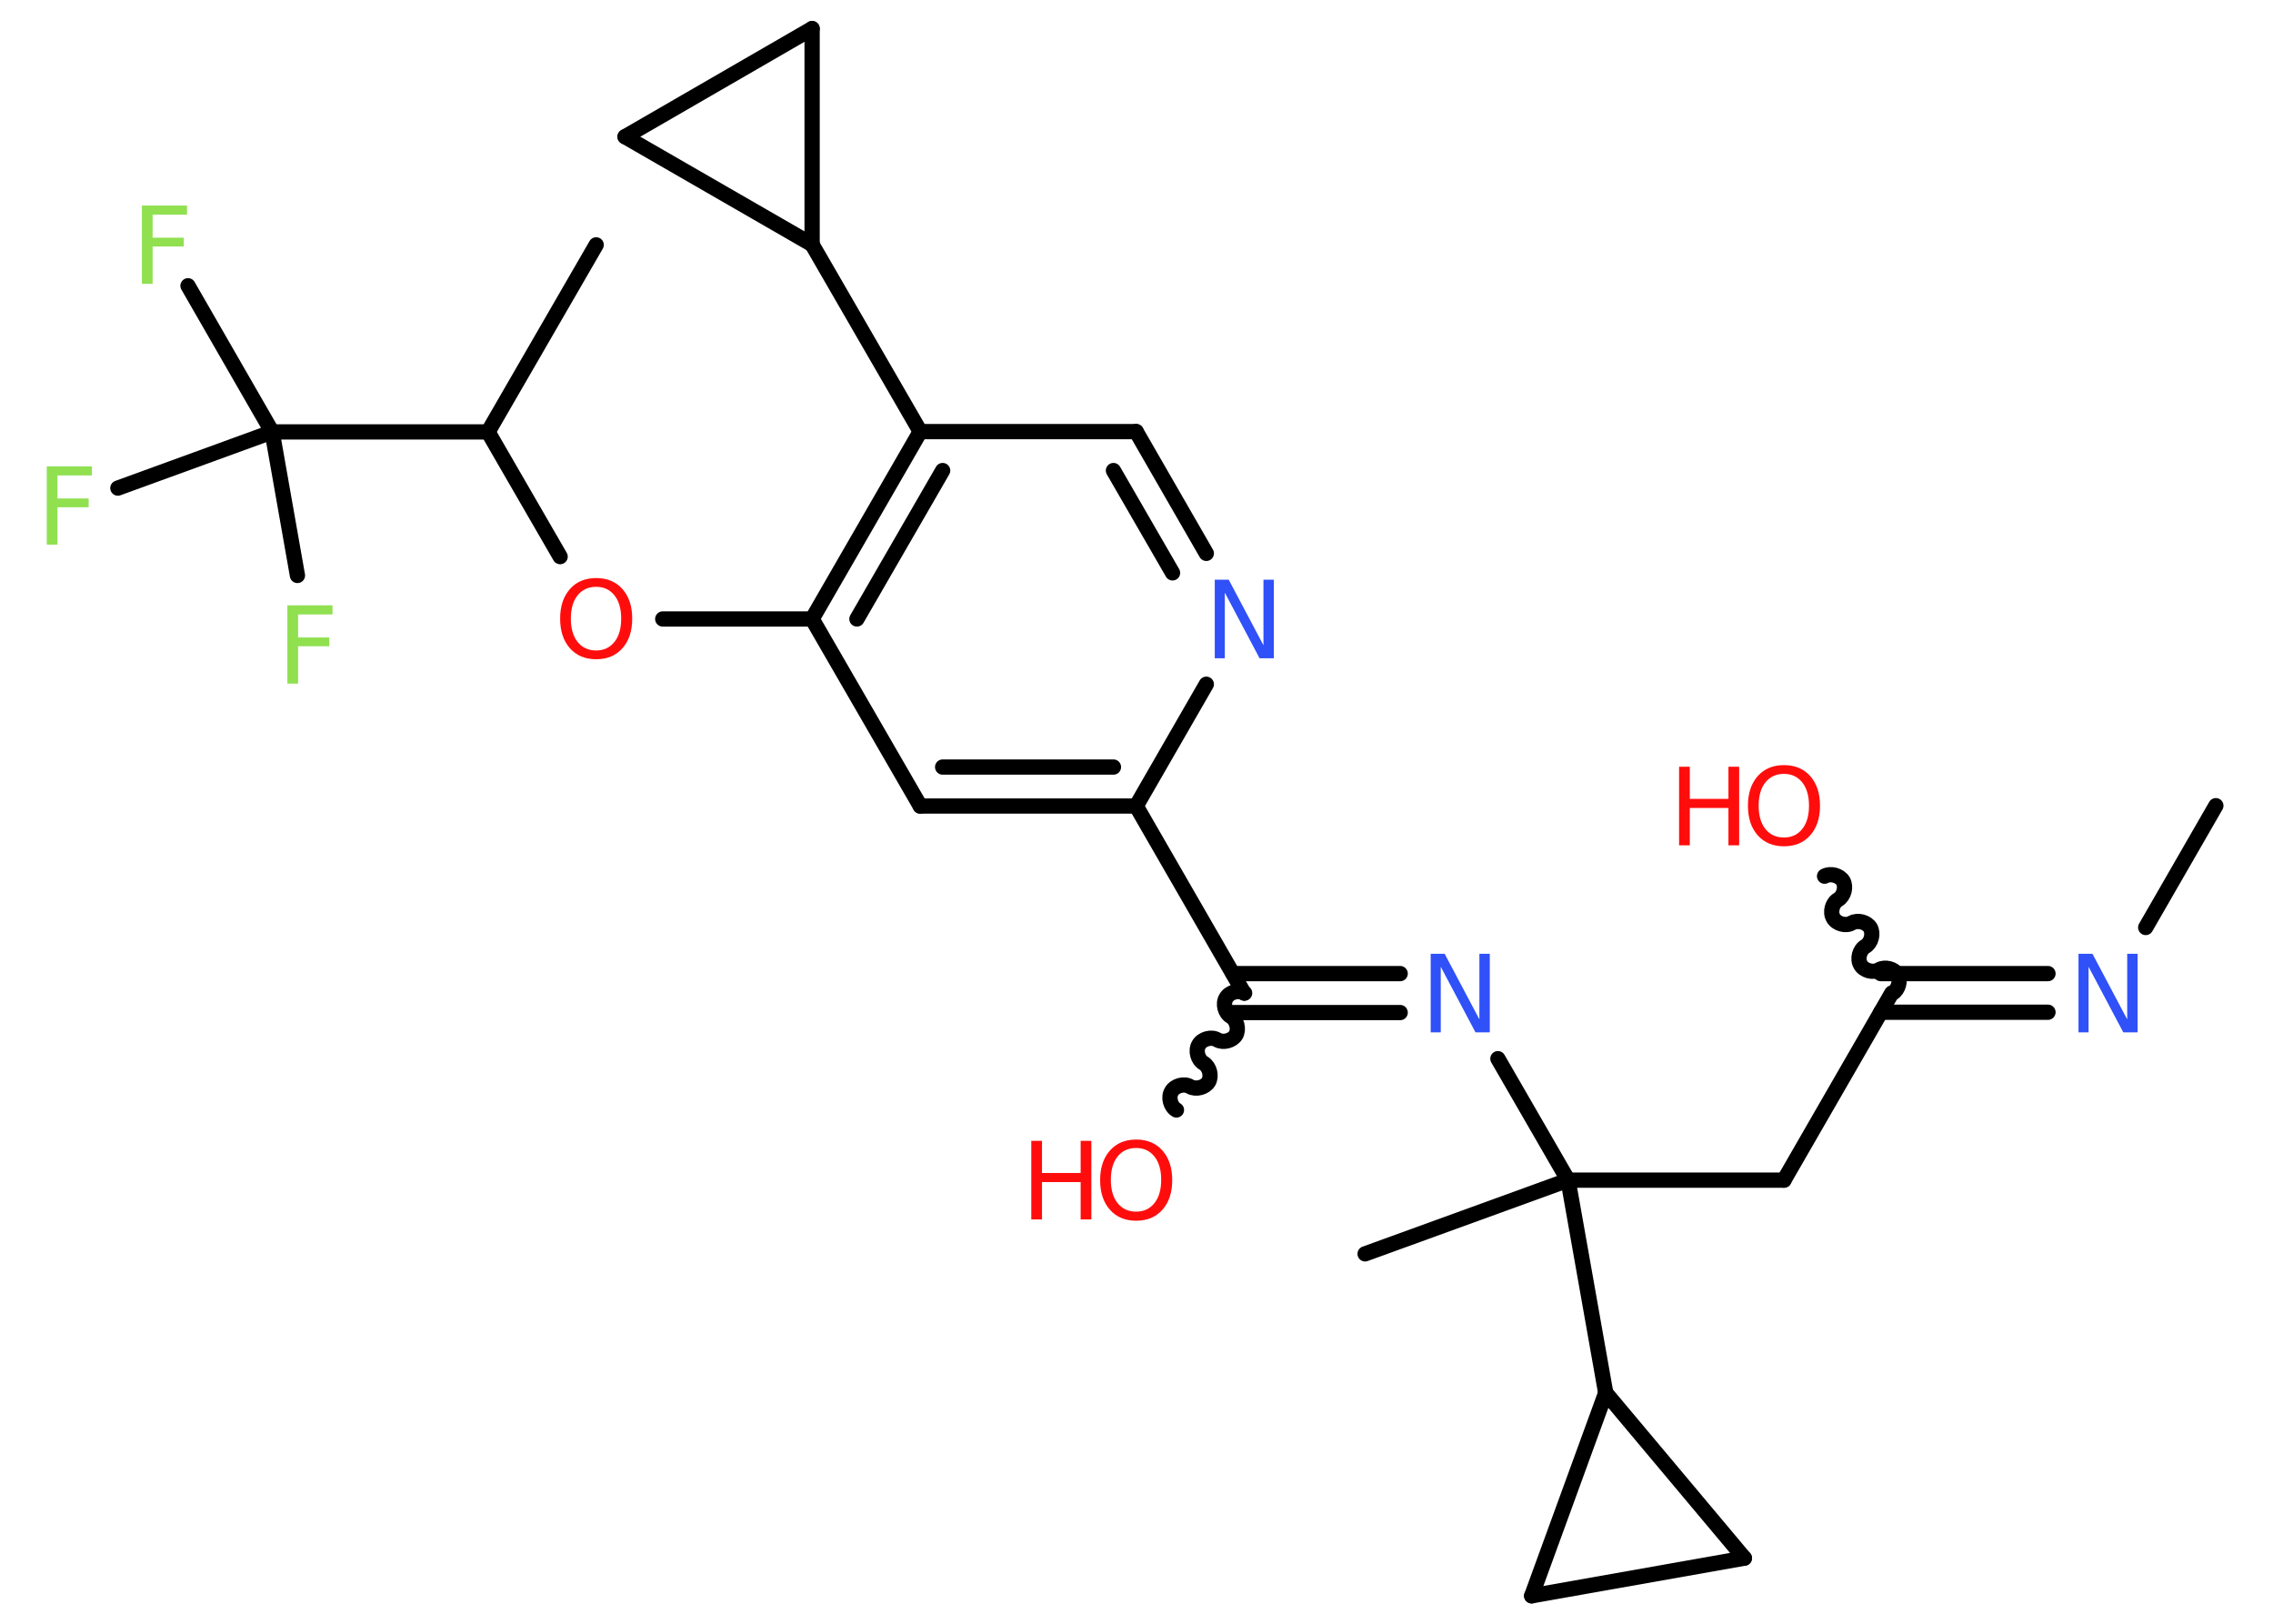 <?xml version='1.0' encoding='UTF-8'?>
<!DOCTYPE svg PUBLIC "-//W3C//DTD SVG 1.1//EN" "http://www.w3.org/Graphics/SVG/1.1/DTD/svg11.dtd">
<svg version='1.2' xmlns='http://www.w3.org/2000/svg' xmlns:xlink='http://www.w3.org/1999/xlink' width='70.0mm' height='50.0mm' viewBox='0 0 70.0 50.0'>
  <desc>Generated by the Chemistry Development Kit (http://github.com/cdk)</desc>
  <g stroke-linecap='round' stroke-linejoin='round' stroke='#000000' stroke-width='.47' fill='#FF0D0D'>
    <rect x='.0' y='.0' width='70.0' height='50.0' fill='#FFFFFF' stroke='none'/>
    <g id='mol1' class='mol'>
      <line id='mol1bnd1' class='bond' x1='68.24' y1='24.81' x2='66.08' y2='28.56'/>
      <g id='mol1bnd2' class='bond'>
        <line x1='63.07' y1='31.17' x2='57.92' y2='31.17'/>
        <line x1='63.07' y1='29.98' x2='57.92' y2='29.98'/>
      </g>
      <path id='mol1bnd3' class='bond' d='M56.19 26.98c.18 -.1 .46 -.03 .57 .15c.1 .18 .03 .46 -.15 .57c-.18 .1 -.26 .39 -.15 .57c.1 .18 .39 .26 .57 .15c.18 -.1 .46 -.03 .57 .15c.1 .18 .03 .46 -.15 .57c-.18 .1 -.26 .39 -.15 .57c.1 .18 .39 .26 .57 .15c.18 -.1 .46 -.03 .57 .15c.1 .18 .03 .46 -.15 .57' fill='none' stroke='#000000' stroke-width='.47'/>
      <line id='mol1bnd4' class='bond' x1='58.26' y1='30.58' x2='54.94' y2='36.34'/>
      <line id='mol1bnd5' class='bond' x1='54.94' y1='36.34' x2='48.29' y2='36.34'/>
      <line id='mol1bnd6' class='bond' x1='48.29' y1='36.34' x2='42.04' y2='38.61'/>
      <line id='mol1bnd7' class='bond' x1='48.29' y1='36.34' x2='46.13' y2='32.6'/>
      <g id='mol1bnd8' class='bond'>
        <line x1='43.12' y1='31.18' x2='37.97' y2='31.18'/>
        <line x1='43.12' y1='29.98' x2='37.97' y2='29.98'/>
      </g>
      <path id='mol1bnd9' class='bond' d='M36.23 34.18c-.18 -.1 -.26 -.39 -.15 -.57c.1 -.18 .39 -.26 .57 -.15c.18 .1 .46 .03 .57 -.15c.1 -.18 .03 -.46 -.15 -.57c-.18 -.1 -.26 -.39 -.15 -.57c.1 -.18 .39 -.26 .57 -.15c.18 .1 .46 .03 .57 -.15c.1 -.18 .03 -.46 -.15 -.57c-.18 -.1 -.26 -.39 -.15 -.57c.1 -.18 .39 -.26 .57 -.15' fill='none' stroke='#000000' stroke-width='.47'/>
      <line id='mol1bnd10' class='bond' x1='38.31' y1='30.58' x2='34.99' y2='24.82'/>
      <g id='mol1bnd11' class='bond'>
        <line x1='28.34' y1='24.82' x2='34.99' y2='24.82'/>
        <line x1='29.03' y1='23.62' x2='34.29' y2='23.62'/>
      </g>
      <line id='mol1bnd12' class='bond' x1='28.34' y1='24.82' x2='25.01' y2='19.06'/>
      <line id='mol1bnd13' class='bond' x1='25.01' y1='19.06' x2='20.41' y2='19.06'/>
      <line id='mol1bnd14' class='bond' x1='17.25' y1='17.14' x2='15.03' y2='13.3'/>
      <line id='mol1bnd15' class='bond' x1='15.03' y1='13.3' x2='18.36' y2='7.54'/>
      <line id='mol1bnd16' class='bond' x1='15.03' y1='13.3' x2='8.38' y2='13.3'/>
      <line id='mol1bnd17' class='bond' x1='8.38' y1='13.3' x2='5.79' y2='8.8'/>
      <line id='mol1bnd18' class='bond' x1='8.38' y1='13.3' x2='3.63' y2='15.03'/>
      <line id='mol1bnd19' class='bond' x1='8.38' y1='13.3' x2='9.16' y2='17.72'/>
      <g id='mol1bnd20' class='bond'>
        <line x1='28.34' y1='13.29' x2='25.01' y2='19.06'/>
        <line x1='29.03' y1='14.49' x2='26.39' y2='19.06'/>
      </g>
      <line id='mol1bnd21' class='bond' x1='28.34' y1='13.29' x2='25.01' y2='7.53'/>
      <line id='mol1bnd22' class='bond' x1='25.01' y1='7.53' x2='19.25' y2='4.21'/>
      <line id='mol1bnd23' class='bond' x1='19.25' y1='4.21' x2='25.01' y2='.88'/>
      <line id='mol1bnd24' class='bond' x1='25.01' y1='7.53' x2='25.01' y2='.88'/>
      <line id='mol1bnd25' class='bond' x1='28.34' y1='13.29' x2='34.99' y2='13.29'/>
      <g id='mol1bnd26' class='bond'>
        <line x1='37.15' y1='17.04' x2='34.99' y2='13.29'/>
        <line x1='36.11' y1='17.64' x2='34.29' y2='14.49'/>
      </g>
      <line id='mol1bnd27' class='bond' x1='34.99' y1='24.82' x2='37.15' y2='21.07'/>
      <line id='mol1bnd28' class='bond' x1='48.29' y1='36.34' x2='49.45' y2='42.89'/>
      <line id='mol1bnd29' class='bond' x1='49.45' y1='42.89' x2='53.72' y2='47.98'/>
      <line id='mol1bnd30' class='bond' x1='53.72' y1='47.98' x2='47.17' y2='49.14'/>
      <line id='mol1bnd31' class='bond' x1='49.45' y1='42.89' x2='47.17' y2='49.14'/>
      <path id='mol1atm2' class='atom' d='M64.0 29.37h.44l1.07 2.02v-2.02h.32v2.42h-.44l-1.07 -2.02v2.02h-.31v-2.42z' stroke='none' fill='#3050F8'/>
      <g id='mol1atm4' class='atom'>
        <path d='M54.94 23.83q-.36 .0 -.57 .26q-.21 .26 -.21 .72q.0 .46 .21 .72q.21 .26 .57 .26q.35 .0 .56 -.26q.21 -.26 .21 -.72q.0 -.46 -.21 -.72q-.21 -.26 -.56 -.26zM54.94 23.56q.51 .0 .81 .34q.3 .34 .3 .91q.0 .57 -.3 .91q-.3 .34 -.81 .34q-.51 .0 -.81 -.34q-.3 -.34 -.3 -.91q.0 -.57 .3 -.91q.3 -.34 .81 -.34z' stroke='none'/>
        <path d='M51.71 23.61h.33v.99h1.19v-.99h.33v2.42h-.33v-1.15h-1.19v1.15h-.33v-2.42z' stroke='none'/>
      </g>
      <path id='mol1atm8' class='atom' d='M44.05 29.37h.44l1.07 2.02v-2.02h.32v2.42h-.44l-1.07 -2.02v2.02h-.31v-2.42z' stroke='none' fill='#3050F8'/>
      <g id='mol1atm10' class='atom'>
        <path d='M34.99 35.35q-.36 .0 -.57 .26q-.21 .26 -.21 .72q.0 .46 .21 .72q.21 .26 .57 .26q.35 .0 .56 -.26q.21 -.26 .21 -.72q.0 -.46 -.21 -.72q-.21 -.26 -.56 -.26zM34.99 35.09q.51 .0 .81 .34q.3 .34 .3 .91q.0 .57 -.3 .91q-.3 .34 -.81 .34q-.51 .0 -.81 -.34q-.3 -.34 -.3 -.91q.0 -.57 .3 -.91q.3 -.34 .81 -.34z' stroke='none'/>
        <path d='M31.76 35.13h.33v.99h1.19v-.99h.33v2.42h-.33v-1.15h-1.19v1.15h-.33v-2.42z' stroke='none'/>
      </g>
      <path id='mol1atm14' class='atom' d='M18.36 18.07q-.36 .0 -.57 .26q-.21 .26 -.21 .72q.0 .46 .21 .72q.21 .26 .57 .26q.35 .0 .56 -.26q.21 -.26 .21 -.72q.0 -.46 -.21 -.72q-.21 -.26 -.56 -.26zM18.36 17.8q.51 .0 .81 .34q.3 .34 .3 .91q.0 .57 -.3 .91q-.3 .34 -.81 .34q-.51 .0 -.81 -.34q-.3 -.34 -.3 -.91q.0 -.57 .3 -.91q.3 -.34 .81 -.34z' stroke='none'/>
      <path id='mol1atm18' class='atom' d='M4.37 6.33h1.39v.28h-1.06v.71h.96v.27h-.96v1.15h-.33v-2.42z' stroke='none' fill='#90E050'/>
      <path id='mol1atm19' class='atom' d='M1.44 14.36h1.39v.28h-1.06v.71h.96v.27h-.96v1.15h-.33v-2.42z' stroke='none' fill='#90E050'/>
      <path id='mol1atm20' class='atom' d='M8.85 18.64h1.39v.28h-1.06v.71h.96v.27h-.96v1.15h-.33v-2.42z' stroke='none' fill='#90E050'/>
      <path id='mol1atm26' class='atom' d='M37.4 17.85h.44l1.07 2.02v-2.02h.32v2.42h-.44l-1.07 -2.02v2.02h-.31v-2.42z' stroke='none' fill='#3050F8'/>
    </g>
  </g>
</svg>
